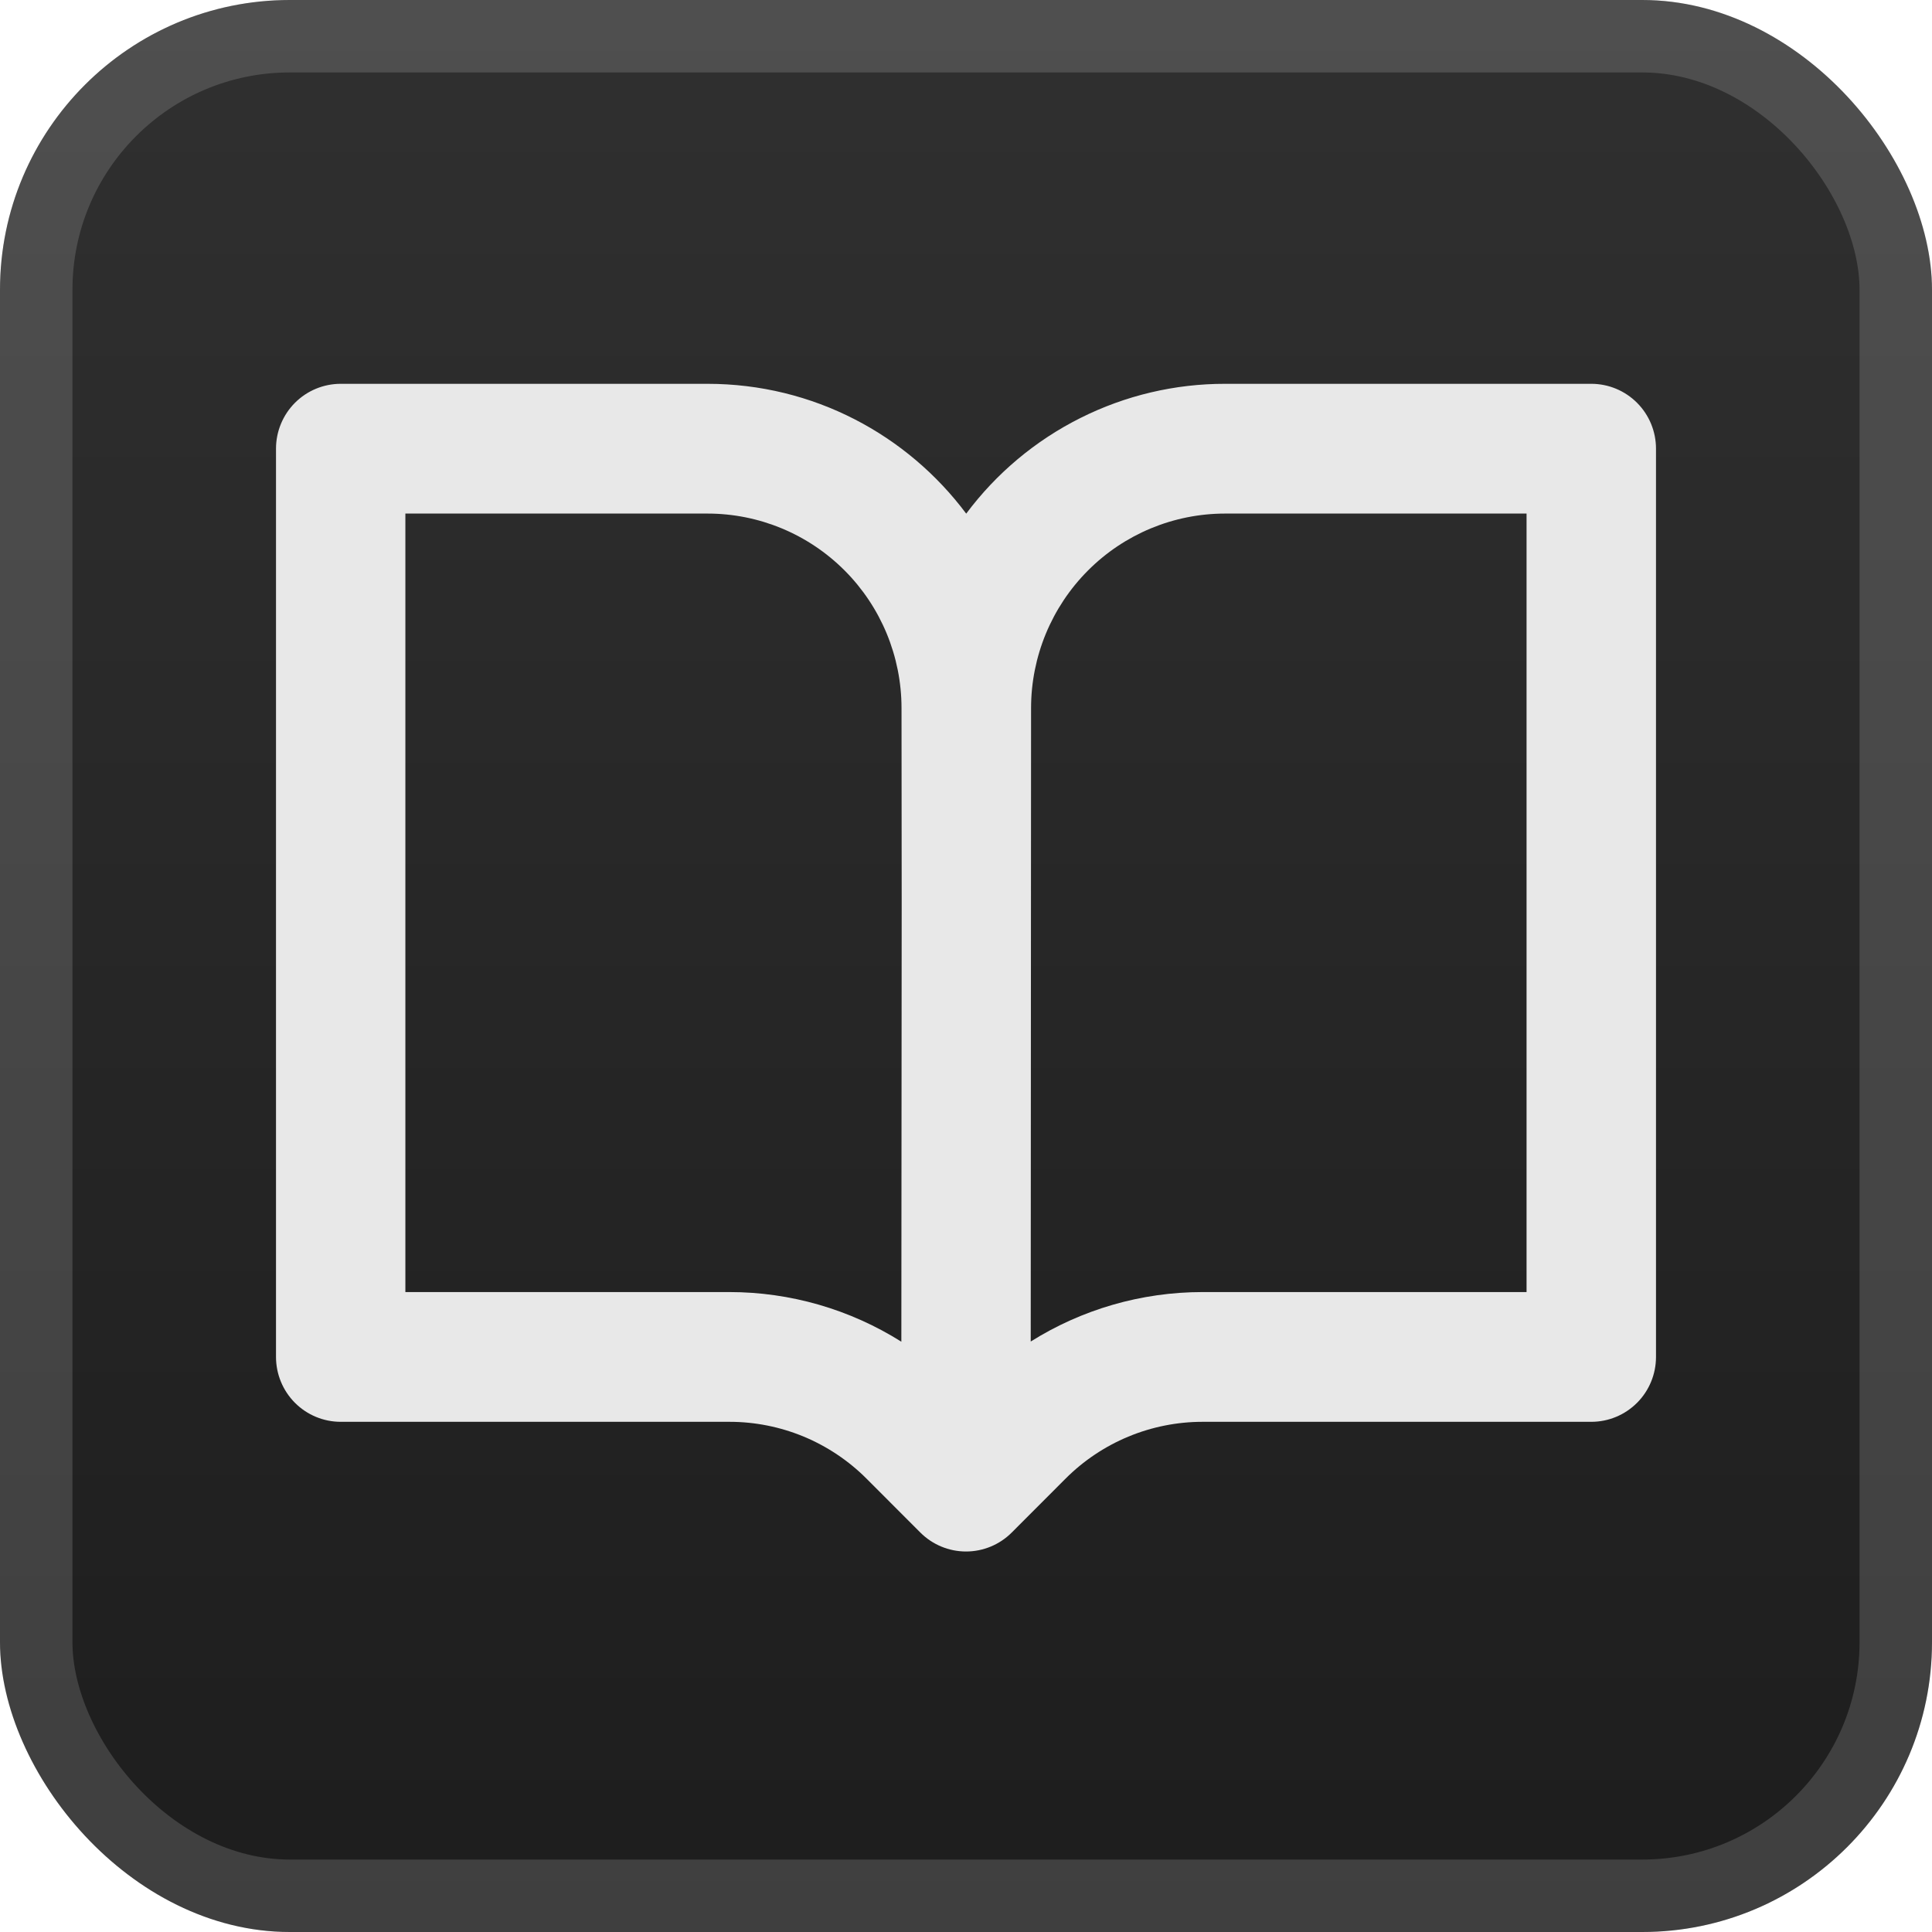 <svg width="56" height="56" viewBox="0 0 56 56" fill="none" xmlns="http://www.w3.org/2000/svg">
<rect width="56" height="56" rx="8.4" fill="url(#paint0_linear_1_62)"/>
<rect x="1.05" y="1.05" width="53.9" height="53.9" rx="7.35" stroke="white" stroke-opacity="0.15" stroke-width="2.1"/>
<g filter="url(#filter0_d_1_62)">
<path fill-rule="evenodd" clip-rule="evenodd" d="M8 13.005C8 12.507 8.198 12.028 8.549 11.676C8.901 11.323 9.378 11.125 9.875 11.125H20.507C23.574 11.125 26.299 12.604 28.006 14.888C28.879 13.718 30.012 12.769 31.316 12.116C32.619 11.462 34.056 11.123 35.513 11.125H46.125C46.622 11.125 47.099 11.323 47.451 11.676C47.803 12.028 48 12.507 48 13.005V39.331C48 39.83 47.803 40.309 47.451 40.661C47.099 41.014 46.622 41.212 46.125 41.212H34.858C34.12 41.212 33.388 41.358 32.706 41.641C32.023 41.925 31.403 42.34 30.881 42.864L29.326 44.421C28.975 44.773 28.498 44.971 28.001 44.971C27.504 44.971 27.028 44.773 26.676 44.421L25.121 42.864C24.599 42.34 23.979 41.925 23.297 41.641C22.614 41.358 21.883 41.212 21.144 41.212H9.875C9.378 41.212 8.901 41.014 8.549 40.661C8.198 40.309 8 39.83 8 39.331V13.005ZM29.886 20.527C29.886 19.031 30.479 17.596 31.534 16.538C32.588 15.48 34.019 14.886 35.511 14.886H44.248V37.451H34.856C33.081 37.451 31.356 37.955 29.876 38.885L29.886 20.527V20.527ZM26.126 38.89L26.136 26.171L26.131 20.522C26.13 19.027 25.537 17.593 24.482 16.536C23.427 15.479 21.998 14.886 20.507 14.886H11.75V37.451H21.142C22.905 37.451 24.633 37.95 26.126 38.89V38.89Z" fill="#E8E8E8"/>
</g>
<defs>
<filter id="filter0_d_1_62" x="2.286" y="2.286" width="51.429" height="51.429" filterUnits="userSpaceOnUse" color-interpolation-filters="sRGB">
<feFlood flood-opacity="0" result="BackgroundImageFix"/>
<feColorMatrix in="SourceAlpha" type="matrix" values="0 0 0 0 0 0 0 0 0 0 0 0 0 0 0 0 0 0 127 0" result="hardAlpha"/>
<feOffset/>
<feGaussianBlur stdDeviation="2.857"/>
<feComposite in2="hardAlpha" operator="out"/>
<feColorMatrix type="matrix" values="0 0 0 0 0 0 0 0 0 0 0 0 0 0 0 0 0 0 0.25 0"/>
<feBlend mode="normal" in2="BackgroundImageFix" result="effect1_dropShadow_1_62"/>
<feBlend mode="normal" in="SourceGraphic" in2="effect1_dropShadow_1_62" result="shape"/>
</filter>
<linearGradient id="paint0_linear_1_62" x1="28" y1="0" x2="28" y2="56" gradientUnits="userSpaceOnUse">
<stop stop-color="#303030"/>
<stop offset="1" stop-color="#1D1D1D"/>
</linearGradient>
</defs>
</svg>
